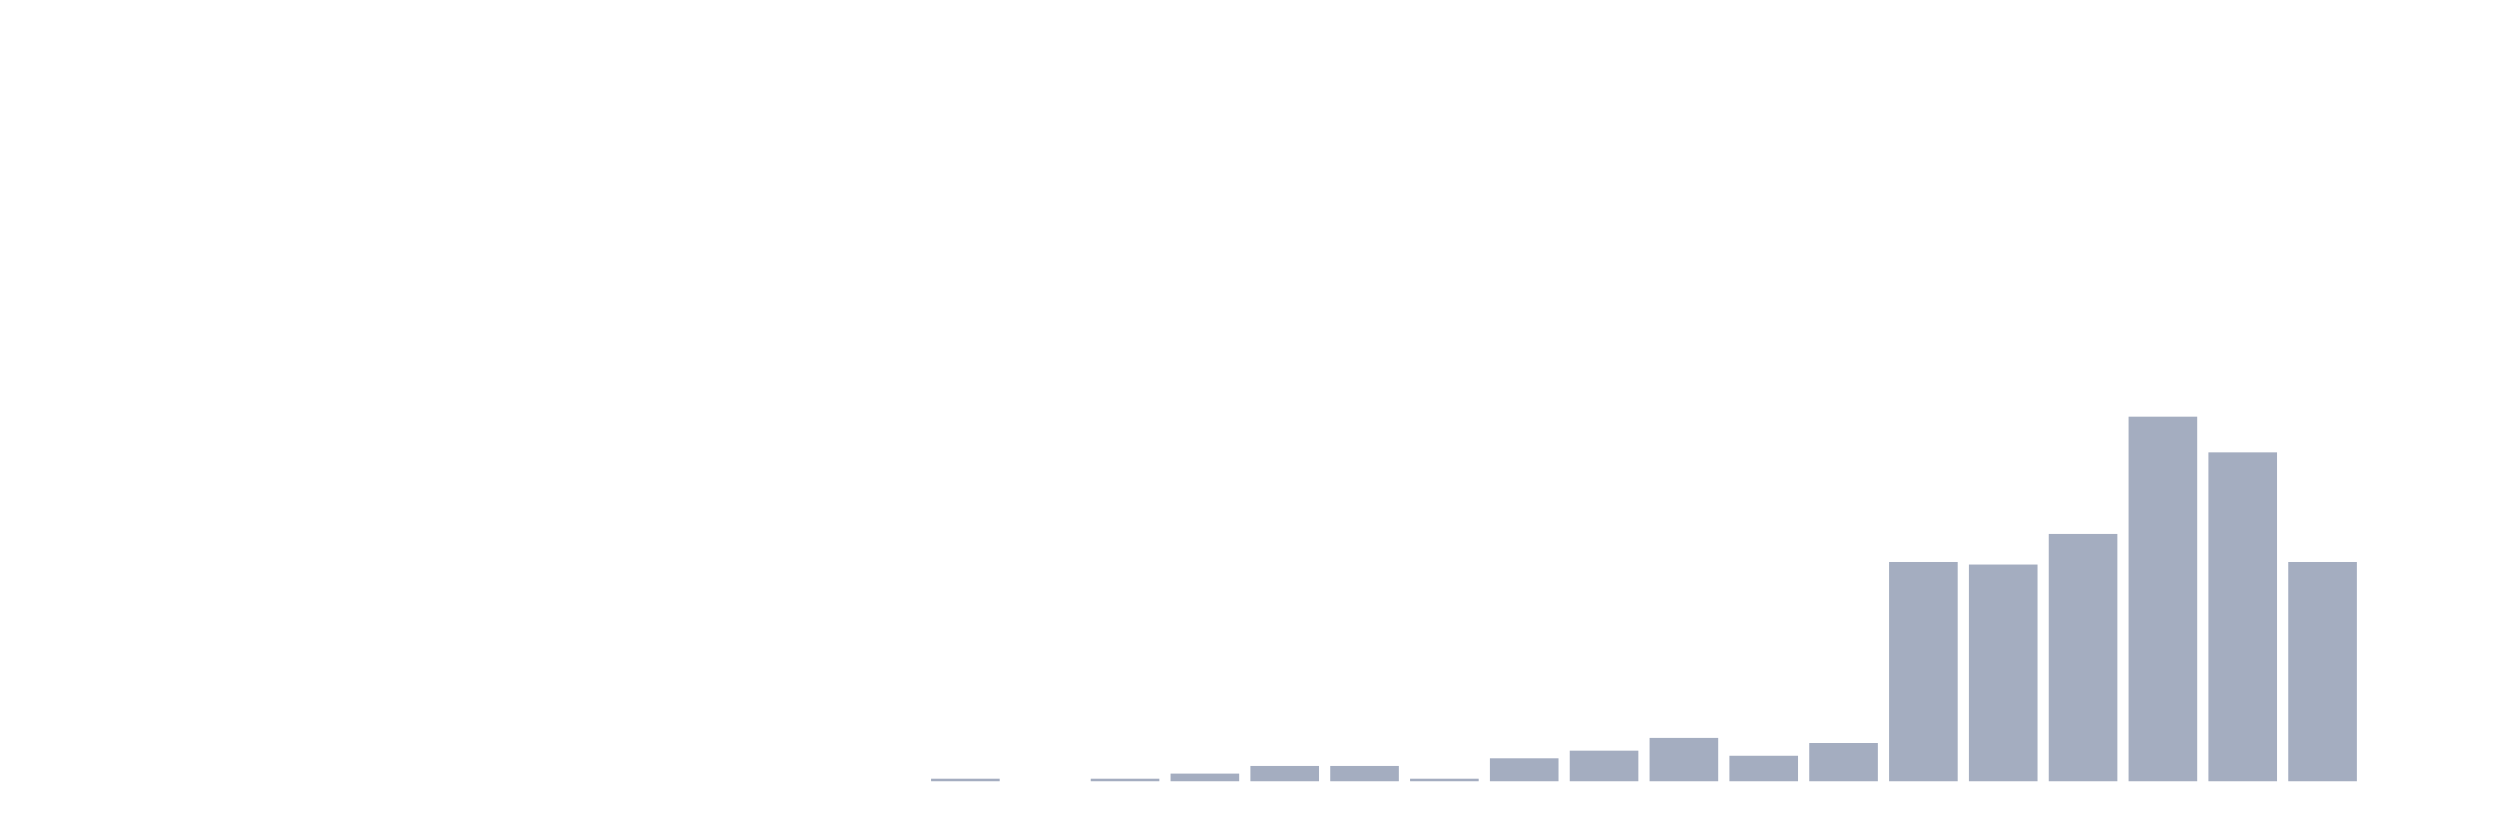 <svg xmlns="http://www.w3.org/2000/svg" viewBox="0 0 480 160"><g transform="translate(10,10)"><rect class="bar" x="0.153" width="13.175" y="140" height="0" fill="rgb(164,173,192)"></rect><rect class="bar" x="15.482" width="13.175" y="140" height="0" fill="rgb(164,173,192)"></rect><rect class="bar" x="30.81" width="13.175" y="140" height="0" fill="rgb(164,173,192)"></rect><rect class="bar" x="46.138" width="13.175" y="140" height="0" fill="rgb(164,173,192)"></rect><rect class="bar" x="61.466" width="13.175" y="140" height="0" fill="rgb(164,173,192)"></rect><rect class="bar" x="76.794" width="13.175" y="140" height="0" fill="rgb(164,173,192)"></rect><rect class="bar" x="92.123" width="13.175" y="140" height="0" fill="rgb(164,173,192)"></rect><rect class="bar" x="107.451" width="13.175" y="140" height="0" fill="rgb(164,173,192)"></rect><rect class="bar" x="122.779" width="13.175" y="140" height="0" fill="rgb(164,173,192)"></rect><rect class="bar" x="138.107" width="13.175" y="140" height="0" fill="rgb(164,173,192)"></rect><rect class="bar" x="153.436" width="13.175" y="140" height="0" fill="rgb(164,173,192)"></rect><rect class="bar" x="168.764" width="13.175" y="139.51" height="0.49" fill="rgb(164,173,192)"></rect><rect class="bar" x="184.092" width="13.175" y="140" height="0" fill="rgb(164,173,192)"></rect><rect class="bar" x="199.42" width="13.175" y="139.51" height="0.49" fill="rgb(164,173,192)"></rect><rect class="bar" x="214.748" width="13.175" y="138.531" height="1.469" fill="rgb(164,173,192)"></rect><rect class="bar" x="230.077" width="13.175" y="137.063" height="2.937" fill="rgb(164,173,192)"></rect><rect class="bar" x="245.405" width="13.175" y="137.063" height="2.937" fill="rgb(164,173,192)"></rect><rect class="bar" x="260.733" width="13.175" y="139.51" height="0.49" fill="rgb(164,173,192)"></rect><rect class="bar" x="276.061" width="13.175" y="135.594" height="4.406" fill="rgb(164,173,192)"></rect><rect class="bar" x="291.39" width="13.175" y="134.126" height="5.874" fill="rgb(164,173,192)"></rect><rect class="bar" x="306.718" width="13.175" y="131.678" height="8.322" fill="rgb(164,173,192)"></rect><rect class="bar" x="322.046" width="13.175" y="135.105" height="4.895" fill="rgb(164,173,192)"></rect><rect class="bar" x="337.374" width="13.175" y="132.657" height="7.343" fill="rgb(164,173,192)"></rect><rect class="bar" x="352.702" width="13.175" y="97.902" height="42.098" fill="rgb(164,173,192)"></rect><rect class="bar" x="368.031" width="13.175" y="98.392" height="41.608" fill="rgb(164,173,192)"></rect><rect class="bar" x="383.359" width="13.175" y="92.517" height="47.483" fill="rgb(164,173,192)"></rect><rect class="bar" x="398.687" width="13.175" y="70" height="70" fill="rgb(164,173,192)"></rect><rect class="bar" x="414.015" width="13.175" y="76.853" height="63.147" fill="rgb(164,173,192)"></rect><rect class="bar" x="429.344" width="13.175" y="97.902" height="42.098" fill="rgb(164,173,192)"></rect><rect class="bar" x="444.672" width="13.175" y="140" height="0" fill="rgb(164,173,192)"></rect></g></svg>